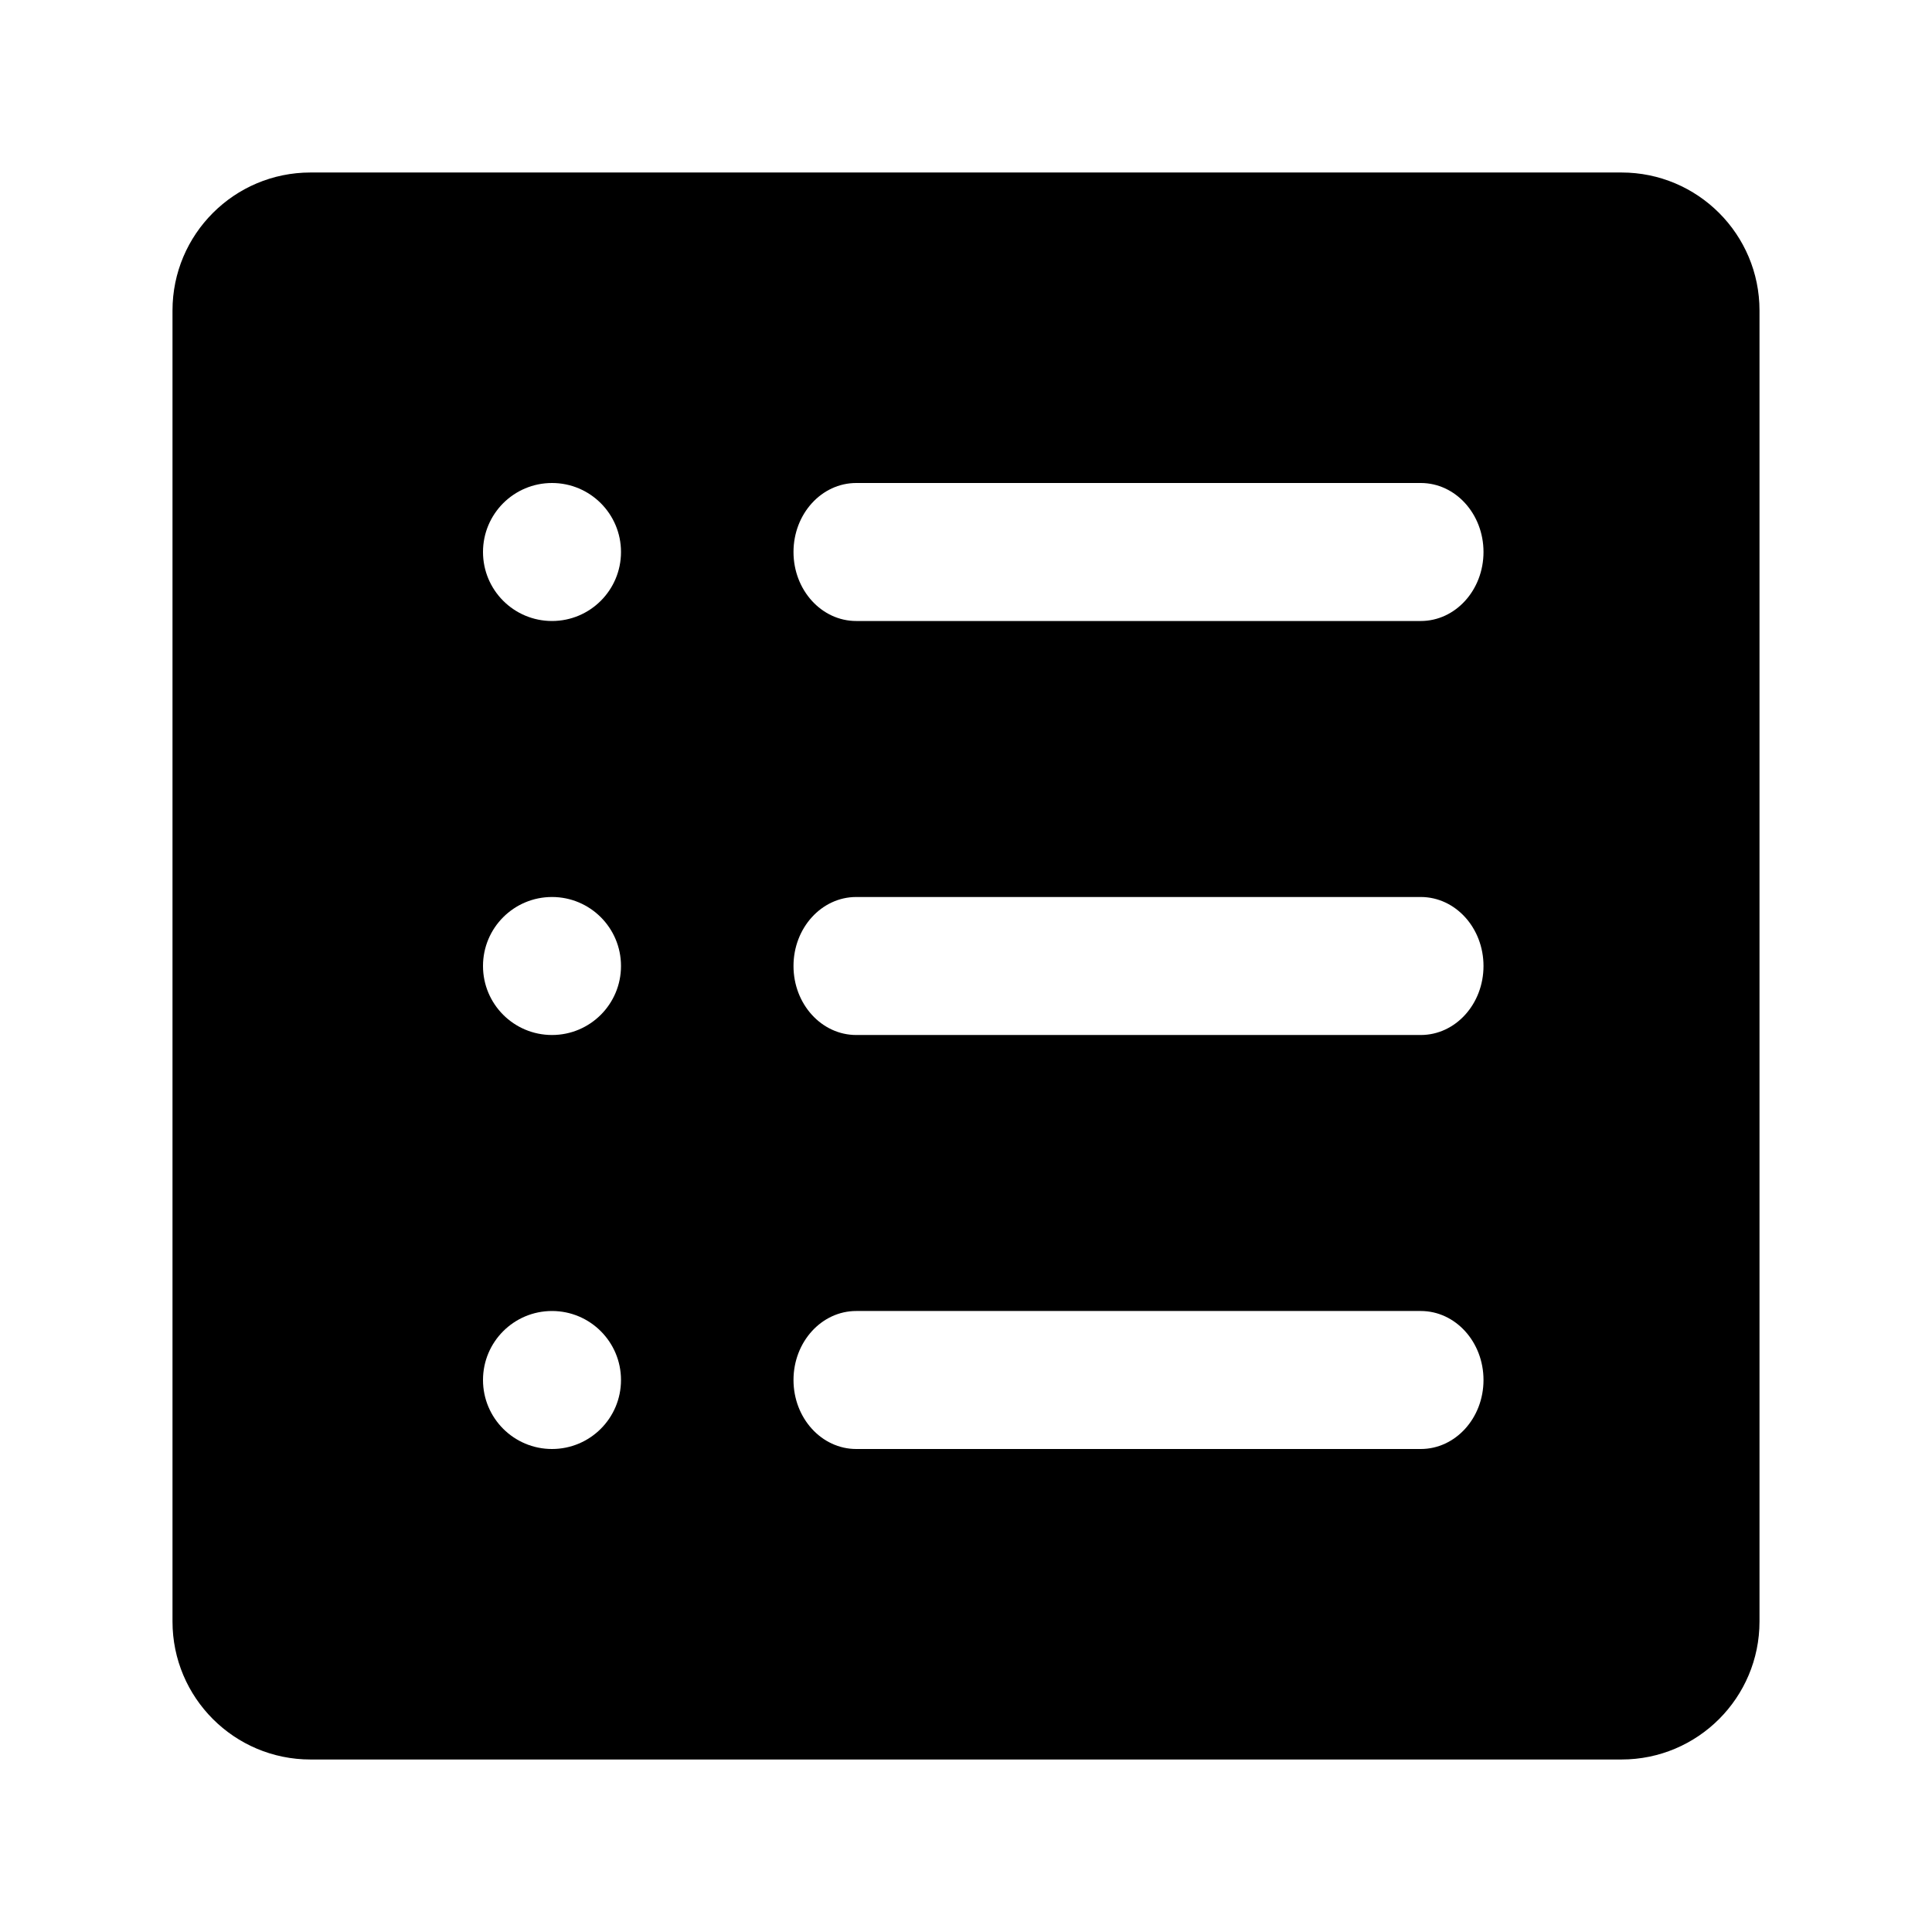 <svg xmlns="http://www.w3.org/2000/svg" width="56" height="56" viewBox="0 0 56 56">
  <path fill-rule="evenodd" d="M4,0 L42,0 C44.209,-4.05812251e-16 46,1.791 46,4 L46,42 C46,44.209 44.209,46 42,46 L4,46 C1.791,46 2.705415e-16,44.209 0,42 L0,4 C-2.705415e-16,1.791 1.791,4.05812251e-16 4,0 Z M11,37 C12.105,37 13,36.105 13,35 C13,33.895 12.105,33 11,33 C9.895,33 9,33.895 9,35 C9,36.105 9.895,37 11,37 Z M11,25 C12.105,25 13,24.105 13,23 C13,21.895 12.105,21 11,21 C9.895,21 9,21.895 9,23 C9,24.105 9.895,25 11,25 Z M11,13 C12.105,13 13,12.105 13,11 C13,9.895 12.105,9 11,9 C9.895,9 9,9.895 9,11 C9,12.105 9.895,13 11,13 Z M19.818,9 C18.814,9 18,9.895 18,11 C18,12.105 18.814,13 19.818,13 L36.182,13 C37.186,13 38,12.105 38,11 C38,9.895 37.186,9 36.182,9 L19.818,9 Z M19.818,21 C18.814,21 18,21.895 18,23 C18,24.105 18.814,25 19.818,25 L36.182,25 C37.186,25 38,24.105 38,23 C38,21.895 37.186,21 36.182,21 L19.818,21 Z M19.818,33 C18.814,33 18,33.895 18,35 C18,36.105 18.814,37 19.818,37 L36.182,37 C37.186,37 38,36.105 38,35 C38,33.895 37.186,33 36.182,33 L19.818,33 Z" transform="translate(5 5)"/>
</svg>

